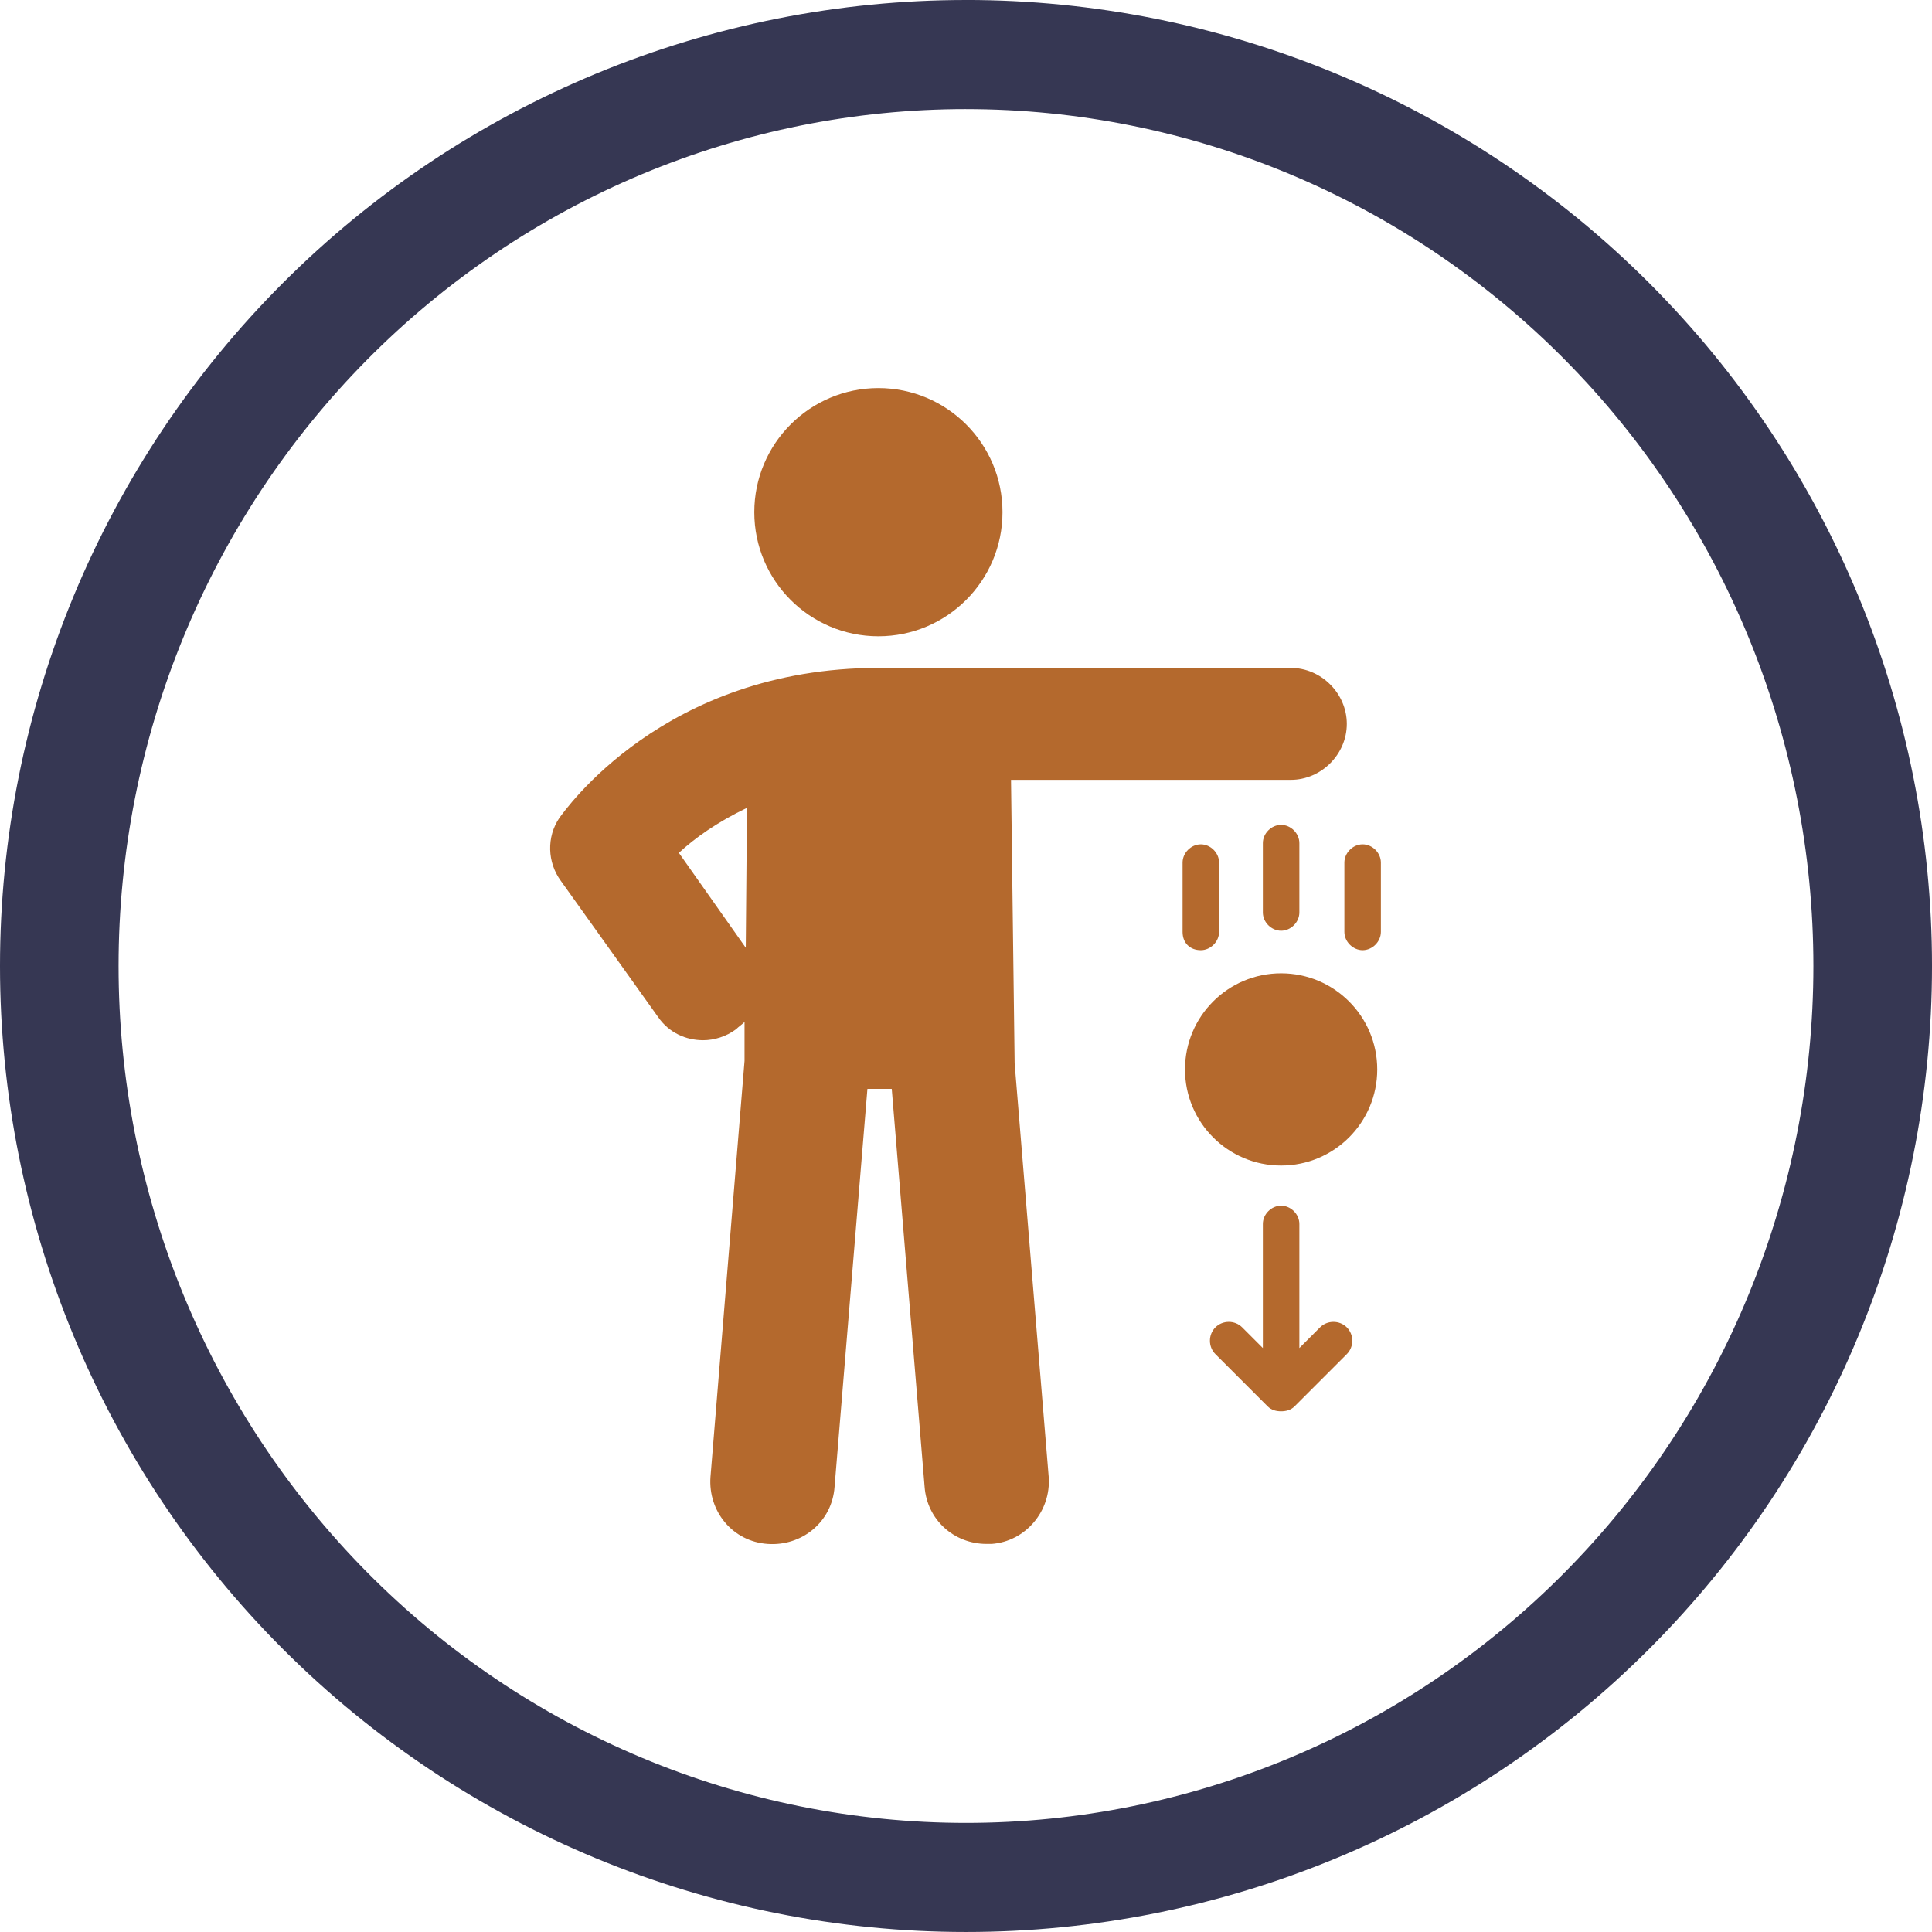 <?xml version="1.0" encoding="UTF-8"?>
<svg width="1200pt" height="1200pt" version="1.1" viewBox="0 0 1200 1200" xmlns="http://www.w3.org/2000/svg">
 <g>
  <path d="m600 0c-78.793 0-156.82 15.52-229.61 45.672s-138.94 74.348-194.65 130.07c-55.719 55.715-99.914 121.86-130.07 194.65s-45.672 150.82-45.672 229.61c0 159.13 63.215 311.74 175.74 424.26 112.52 112.52 265.13 175.73 424.27 175.73 159.13 0 311.74-63.215 424.26-175.74 112.52-112.52 175.74-265.13 175.74-424.26 0-159.13-63.215-311.74-175.73-424.27-112.52-112.52-265.13-175.74-424.26-175.74zm0 67.762c69.121 0 137.56 13.766 201.42 40.516 63.859 26.746 121.88 65.953 170.76 115.38s87.645 108.1 114.09 172.67c26.453 64.574 40.066 133.79 40.066 203.68 0 141.16-55.457 276.53-154.16 376.34-98.707 99.816-232.58 155.89-372.18 155.89-69.121 0-137.57-13.766-201.43-40.516-63.855-26.746-121.88-65.949-170.76-115.37-48.875-49.422-87.645-108.1-114.1-172.67-26.449-64.574-40.066-133.79-40.066-203.68 0-69.898 13.613-139.11 40.066-203.68 26.449-64.574 65.219-123.25 114.1-172.68 48.875-49.422 106.9-88.625 170.76-115.38 63.859-26.746 132.3-40.512 201.43-40.512z" fill="#363753"/>
  <path d="m745.86 590.18c6.047 0 11.336-5.289 11.336-11.336v-43.074c0-6.047-5.289-11.336-11.336-11.336s-11.336 5.289-11.336 11.336v43.074c0 6.805 4.535 11.336 11.336 11.336z" fill="#b4692d"/>
  <path d="m784.39 523.68v43.074c0 6.047 5.289 11.336 11.336 11.336s11.336-5.289 11.336-11.336v-43.074c0-6.047-5.289-11.336-11.336-11.336-6.043 0-11.336 5.289-11.336 11.336z" fill="#b4692d"/>
  <path d="m846.36 524.43c-6.047 0-11.336 5.289-11.336 11.336v43.074c0 6.047 5.289 11.336 11.336 11.336s11.336-5.289 11.336-11.336v-43.074c0-6.047-5.289-11.336-11.336-11.336z" fill="#b4692d"/>
  <path d="m819.91 824.45-12.848 12.848v-77.082c0-6.047-5.289-11.336-11.336-11.336s-11.336 5.289-11.336 11.336v77.082l-12.848-12.848c-4.535-4.535-12.09-4.535-16.625 0-4.535 4.535-4.535 12.09 0 16.625l32.496 32.496c2.266 2.266 5.289 3.023 8.312 3.023 3.023 0 6.047-0.754 8.312-3.023l32.496-32.496c4.535-4.535 4.535-12.09 0-16.625-4.531-4.535-12.09-4.535-16.625 0z" fill="#b4692d"/>
  <path d="m855.43 664.24c0 32.973-26.73 59.699-59.703 59.699-32.973 0-59.699-26.727-59.699-59.699 0-32.973 26.727-59.703 59.699-59.703 32.973 0 59.703 26.73 59.703 59.703" fill="#b4692d"/>
  <path d="m627.96 484.38h173.81c18.895 0 34.762-15.871 34.762-34.762 0-18.895-15.871-34.762-34.762-34.762l-256.19-0.004c-133.76 0-194.97 89.176-198 92.953-8.312 12.09-7.559 27.961 0.754 39.297l60.457 84.641c6.801 9.824 17.383 14.359 27.961 14.359 6.801 0 14.359-2.266 20.402-6.801 1.512-1.512 3.777-3.023 5.289-4.535v24.184l-21.156 258.45c-1.512 21.16 13.602 40.055 35.52 41.562 21.16 1.512 40.055-13.602 41.562-35.52l20.402-247.12h15.113l20.402 247.12c1.512 20.402 18.137 35.52 38.543 35.52h3.023c21.16-1.512 37.031-20.402 35.52-41.562l-21.16-256.94zm-164.75 104.29-41.562-58.945c9.824-9.07 23.426-18.895 42.32-27.961z" fill="#b4692d"/>
  <path d="m622.67 318.12c0 42.57-34.512 77.082-77.082 77.082-42.57 0-77.082-34.512-77.082-77.082 0-42.574 34.512-77.082 77.082-77.082 42.57 0 77.082 34.508 77.082 77.082" fill="#b4692d"/>
 </g>
</svg>
